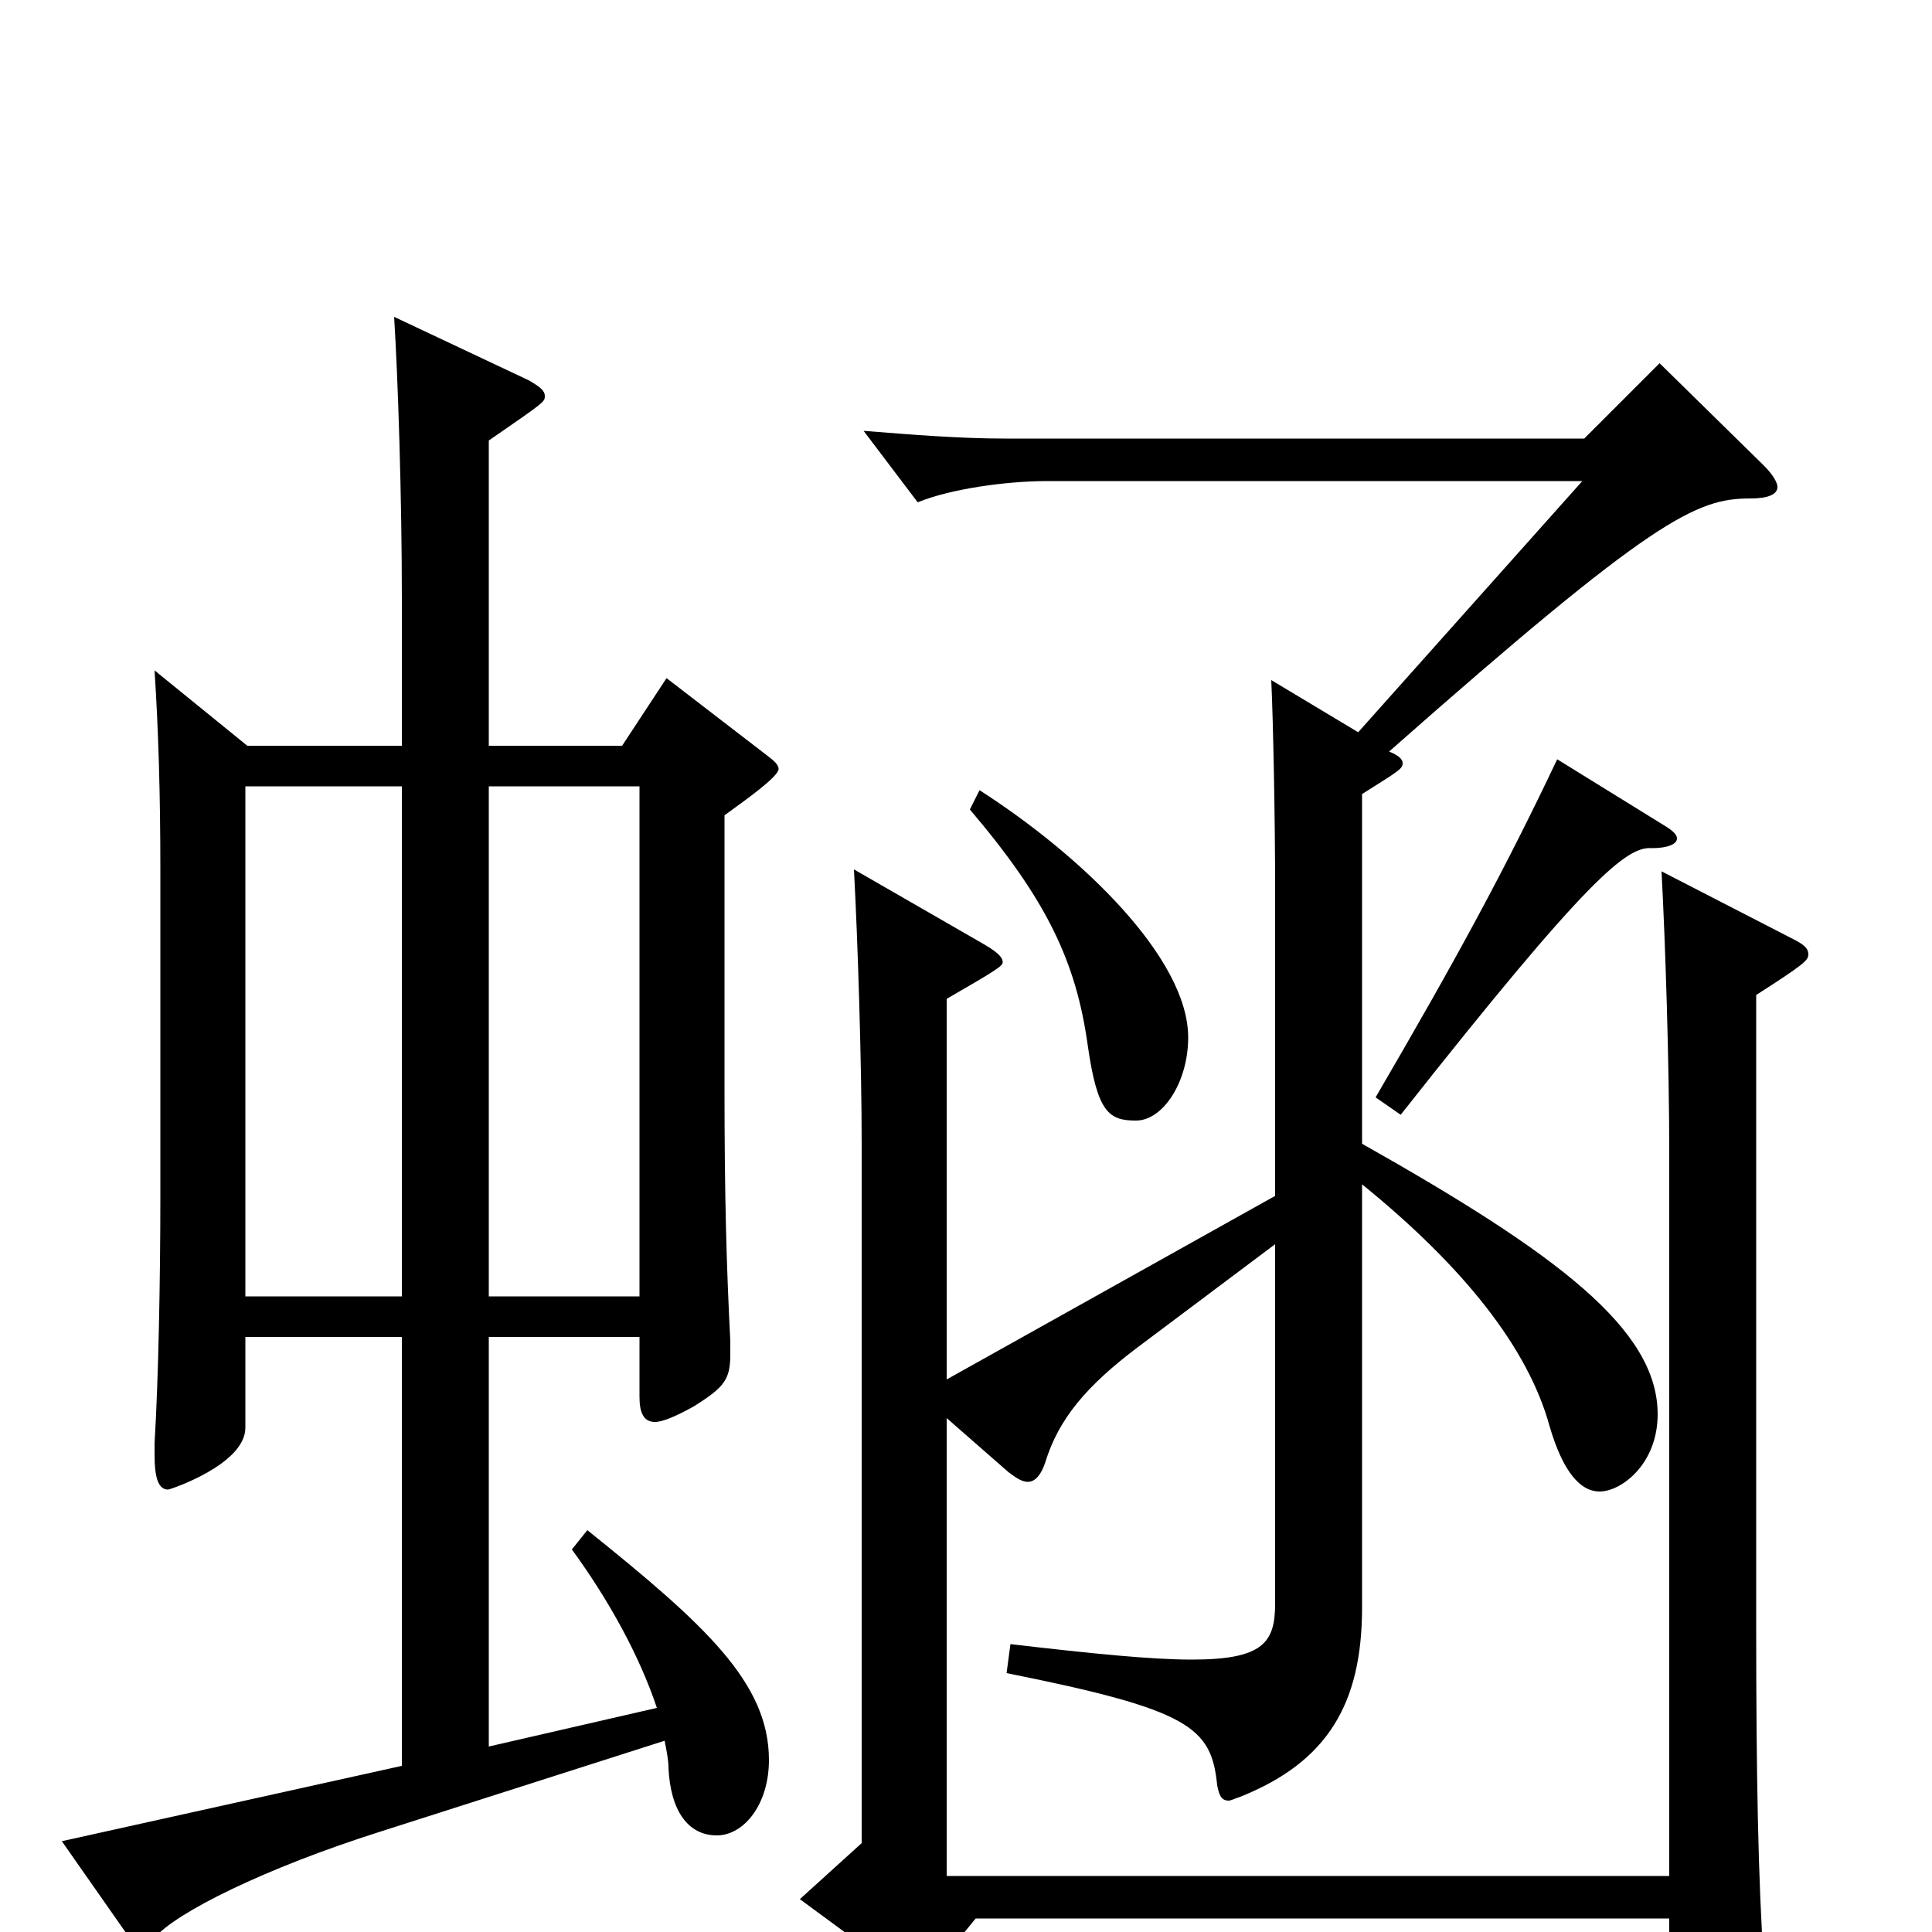 <svg xmlns="http://www.w3.org/2000/svg" viewBox="0 -1000 1000 1000">
	<path fill="#000000" d="M128 -614L80 -653C82 -622 83 -589 83 -550V-380C83 -338 82 -286 80 -253V-247C80 -235 82 -229 87 -229C88 -229 127 -242 127 -261V-308H208V-86L32 -47L67 3C69 6 71 7 73 7C75 7 78 6 80 3C91 -10 137 -33 197 -52L344 -99C345 -94 346 -89 346 -85C347 -63 356 -50 371 -50C385 -50 398 -66 398 -89C398 -129 365 -159 304 -208L296 -198C315 -172 331 -143 340 -116L253 -96V-308H331V-277C331 -269 333 -264 339 -264C343 -264 350 -267 359 -272C375 -282 378 -286 378 -299V-306C376 -345 375 -381 375 -437V-578C386 -586 403 -598 403 -602C403 -604 401 -606 397 -609L345 -649L322 -614H253V-772C282 -792 282 -792 282 -795C282 -798 279 -800 274 -803L204 -836C206 -804 208 -743 208 -690V-614ZM127 -329V-593H208V-329ZM331 -593V-329H253V-593ZM502 -581C542 -534 557 -502 563 -459C568 -424 574 -420 588 -420C602 -420 615 -440 615 -463C615 -504 560 -557 507 -591ZM864 44C864 53 865 57 870 57C873 57 879 55 889 51C910 42 913 39 913 25V17C910 -27 909 -82 909 -158V-485C934 -501 936 -503 936 -506C936 -509 934 -511 928 -514L860 -549C862 -512 864 -449 864 -403V-29H490V-266L522 -238C526 -235 529 -233 532 -233C536 -233 539 -237 541 -243C548 -266 563 -283 588 -302L660 -356V-170C660 -150 654 -141 617 -141C596 -141 566 -144 523 -149L521 -134C616 -115 627 -106 630 -76C631 -71 632 -68 636 -68C637 -68 639 -69 642 -70C687 -88 705 -118 705 -168V-387C758 -344 791 -302 802 -262C809 -238 818 -228 828 -228C839 -228 858 -242 858 -268C858 -312 806 -351 705 -408V-589C724 -601 726 -602 726 -605C726 -607 724 -609 719 -611C856 -732 878 -742 906 -742C915 -742 920 -744 920 -748C920 -750 918 -754 913 -759L859 -812L820 -773H520C497 -773 472 -775 447 -777L475 -740C492 -747 521 -751 542 -751H819L703 -621L658 -648C659 -627 660 -576 660 -540V-381L490 -286V-483C516 -498 519 -500 519 -502C519 -505 515 -508 508 -512L442 -550C444 -513 446 -449 446 -408V-46L414 -17L467 22C471 25 473 26 475 26C478 26 480 24 483 20L505 -7H864ZM806 -607C779 -550 754 -504 712 -432L725 -423C822 -546 842 -562 855 -561C863 -561 868 -563 868 -566C868 -568 866 -570 861 -573Z"/>
</svg>